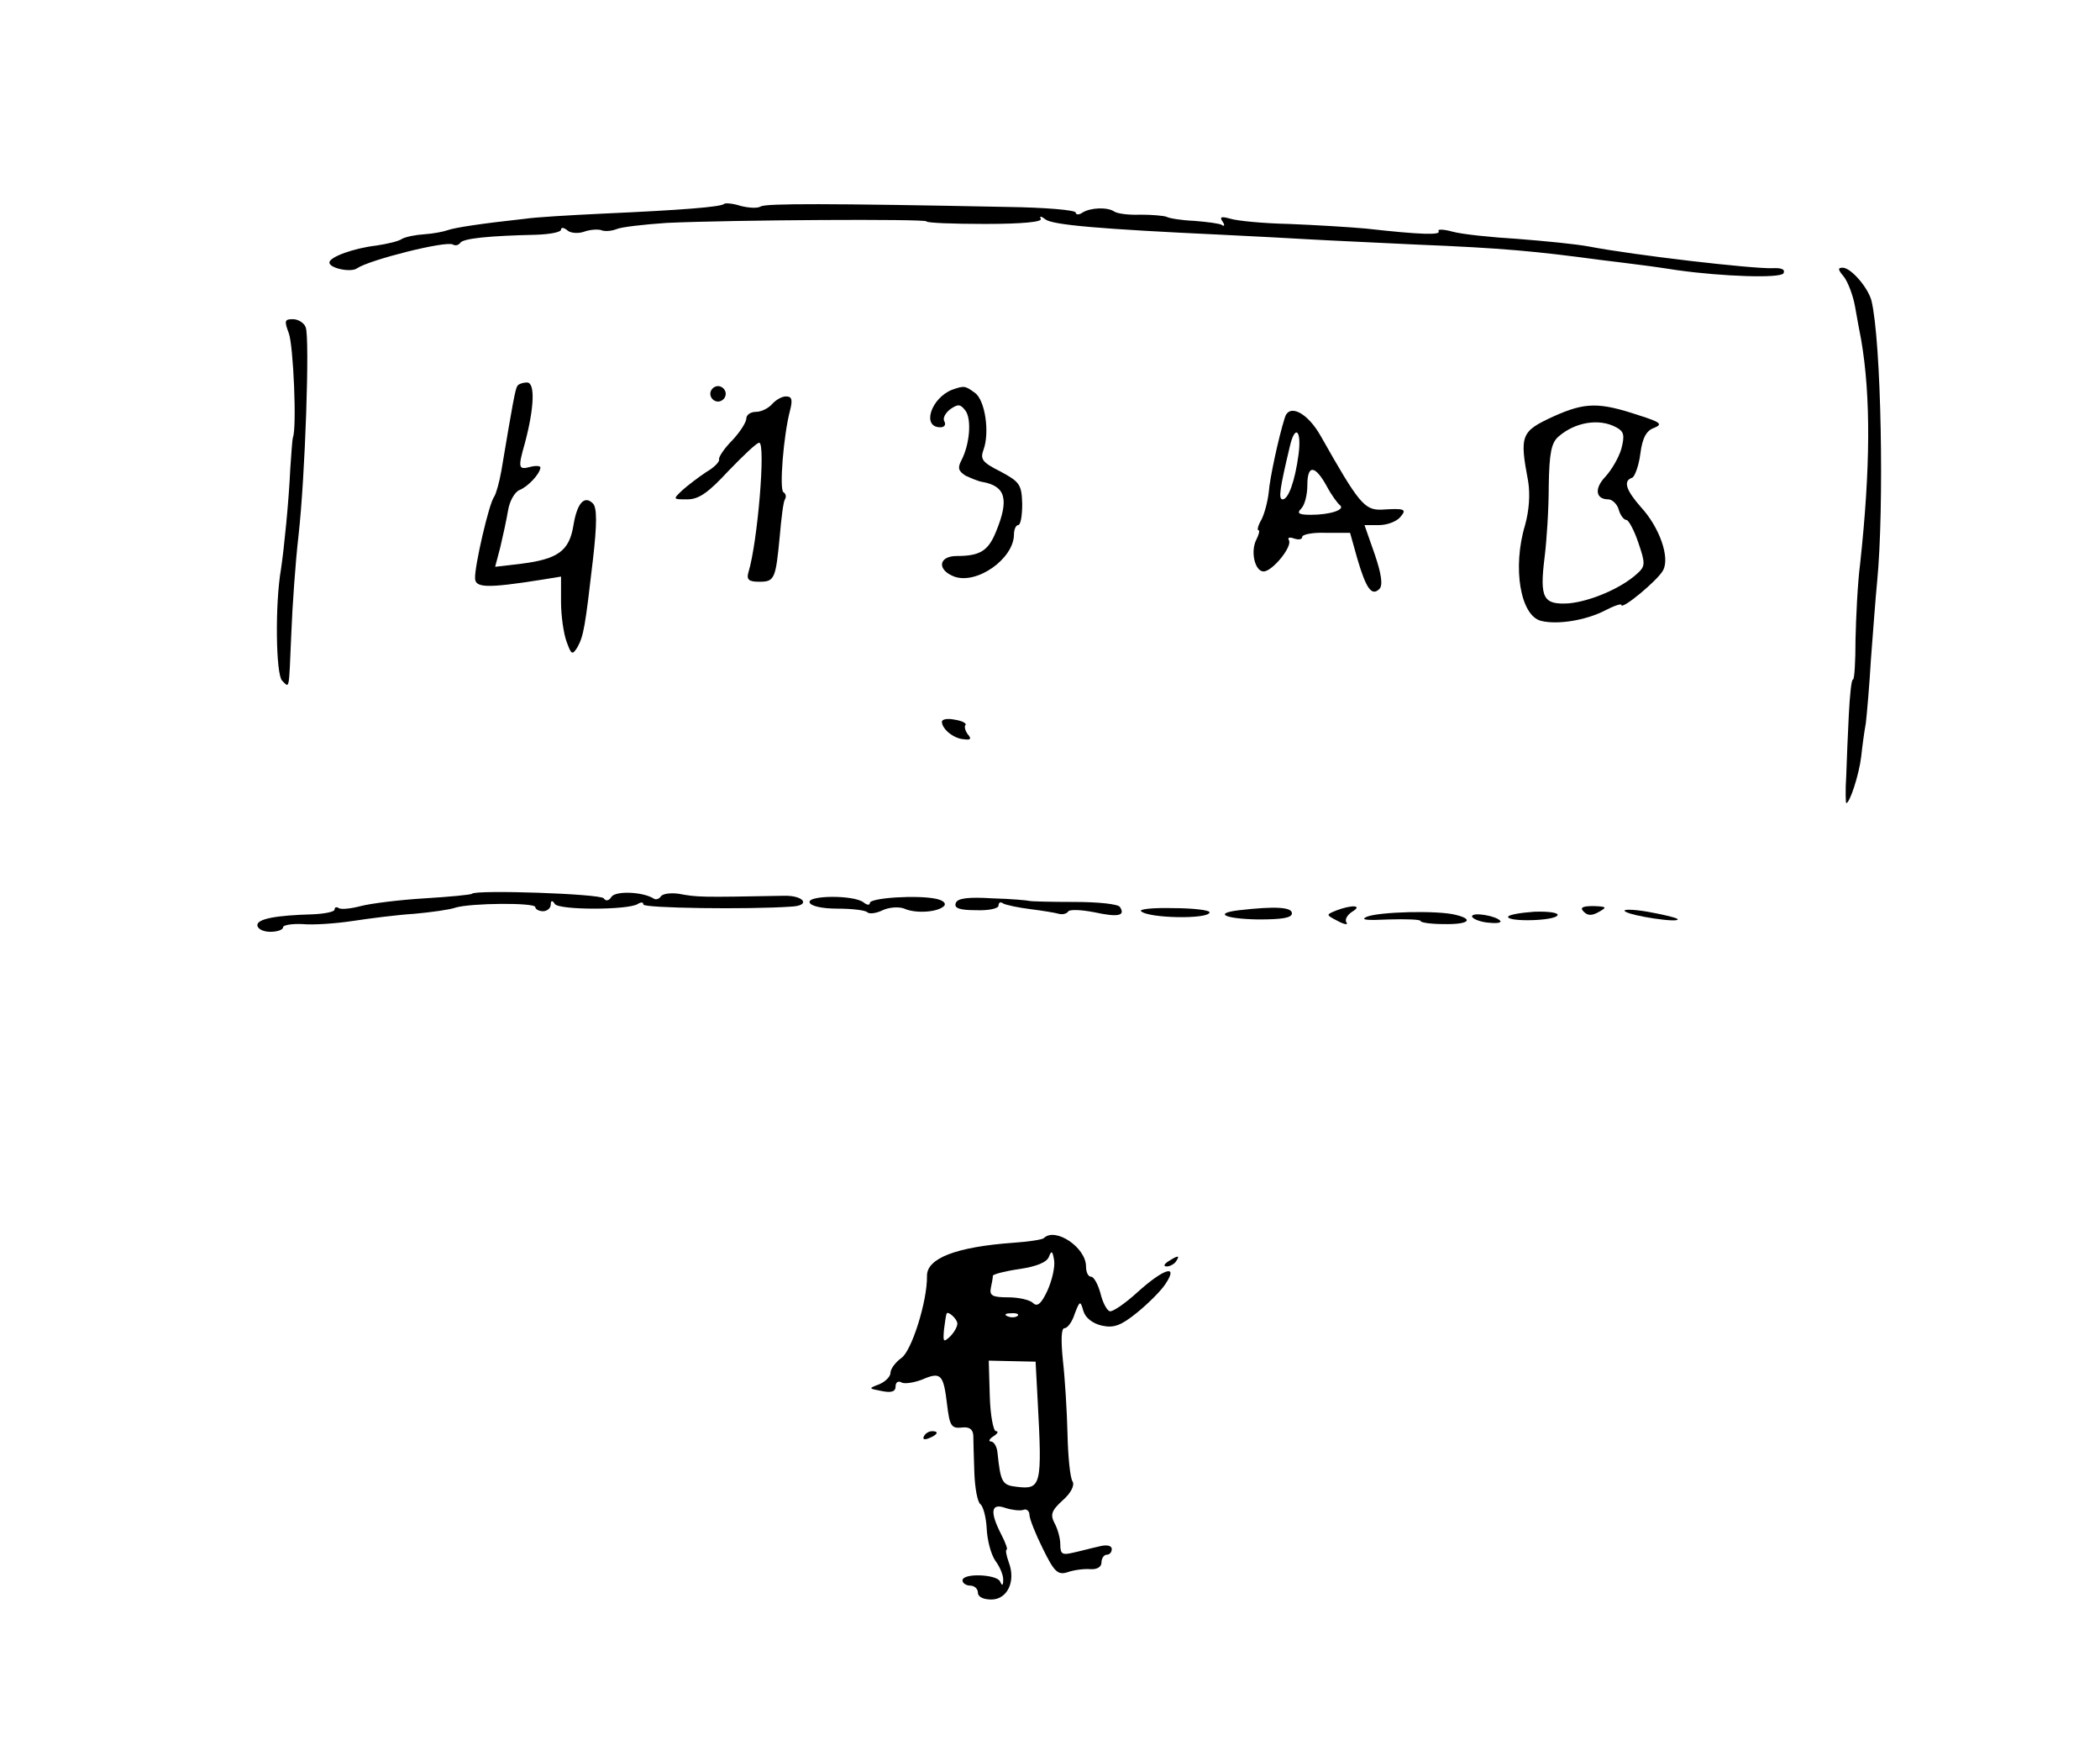 <?xml version="1.0" standalone="no"?>
<!DOCTYPE svg PUBLIC "-//W3C//DTD SVG 20010904//EN"
 "http://www.w3.org/TR/2001/REC-SVG-20010904/DTD/svg10.dtd">
<svg version="1.0" xmlns="http://www.w3.org/2000/svg"
 width="408pt" height="342pt" viewBox="0 0 408 342"
 preserveAspectRatio="xMidYMid meet">
<g transform="translate(0,342) scale(0.1,-0.1)"
fill="#000000" stroke="none">
<path d="M1407 3024 c-6 -6 -81 -12 -237 -19 -63 -3 -131 -7 -150 -10 -83 -9
-136 -17 -150 -22 -8 -3 -29 -7 -45 -8 -17 -1 -37 -5 -44 -9 -7 -5 -30 -10
-50 -13 -43 -5 -91 -22 -91 -33 0 -11 42 -20 54 -11 23 16 173 54 186 46 5 -3
11 -1 14 3 5 9 57 14 148 16 27 1 48 5 48 10 0 5 6 4 13 -2 6 -5 21 -6 32 -2
11 4 26 5 33 3 6 -3 20 -2 30 2 9 4 53 9 97 12 129 6 505 8 505 3 0 -3 51 -5
114 -5 73 0 112 4 108 10 -3 6 1 5 9 -1 13 -11 107 -19 343 -30 61 -3 138 -7
171 -9 33 -2 125 -6 205 -10 172 -7 233 -13 360 -30 19 -2 55 -7 80 -10 25 -3
56 -8 70 -10 86 -12 198 -16 205 -6 4 8 -4 11 -22 10 -41 -1 -266 25 -355 42
-26 5 -89 11 -140 15 -51 3 -108 9 -126 14 -18 5 -30 5 -27 1 5 -8 -34 -7
-141 5 -33 3 -100 7 -150 9 -49 1 -100 6 -113 10 -18 5 -22 4 -16 -5 5 -7 4
-11 -1 -7 -5 3 -29 6 -54 8 -25 1 -49 5 -54 8 -6 2 -28 4 -50 4 -23 -1 -45 2
-51 6 -13 9 -46 8 -62 -2 -7 -5 -13 -4 -13 0 0 5 -60 10 -132 11 -350 7 -469
7 -480 1 -6 -4 -23 -3 -39 1 -15 5 -30 6 -32 4z"/>
<path d="M3582 2883 c8 -10 18 -36 22 -58 4 -22 9 -51 12 -65 19 -111 18 -250
-2 -435 -5 -38 -8 -105 -9 -147 0 -43 -2 -78 -5 -78 -3 0 -6 -30 -8 -68 -2
-37 -4 -91 -5 -119 -2 -29 -1 -53 0 -53 7 0 25 56 29 90 2 19 6 49 9 65 2 17
7 73 10 125 4 52 9 120 12 150 14 144 8 467 -11 546 -7 26 -40 64 -56 64 -10
0 -9 -4 2 -17z"/>
<path d="M561 2773 c9 -23 16 -185 8 -203 -1 -3 -3 -30 -5 -60 -3 -66 -12
-154 -18 -195 -12 -69 -10 -205 2 -217 15 -15 13 -22 18 92 2 52 8 138 14 190
13 115 22 383 14 404 -3 9 -15 16 -25 16 -16 0 -17 -3 -8 -27z"/>
<path d="M1005 2670 c-4 -6 -9 -34 -31 -165 -4 -22 -10 -44 -14 -50 -10 -13
-38 -135 -37 -158 0 -19 23 -20 130 -3 l37 6 0 -49 c0 -27 5 -62 11 -78 9 -25
11 -26 21 -10 12 22 15 40 30 170 8 69 8 101 0 109 -17 17 -31 0 -38 -43 -8
-49 -30 -65 -101 -74 l-51 -6 10 38 c5 21 12 53 15 71 3 19 13 36 22 40 16 6
40 31 41 44 0 3 -9 4 -20 1 -23 -6 -24 -2 -10 47 18 68 20 117 4 117 -8 0 -17
-3 -19 -7z"/>
<path d="M1380 2655 c0 -8 7 -15 15 -15 8 0 15 7 15 15 0 8 -7 15 -15 15 -8 0
-15 -7 -15 -15z"/>
<path d="M1850 2663 c-41 -16 -60 -73 -23 -73 8 0 11 5 8 11 -4 6 1 16 11 24
16 11 20 10 30 -3 12 -17 8 -65 -8 -96 -8 -15 -6 -21 8 -30 11 -5 25 -11 32
-12 46 -8 53 -34 27 -97 -15 -37 -31 -47 -76 -47 -36 0 -39 -27 -5 -40 44 -16
116 35 116 82 0 10 4 18 8 18 5 0 8 18 8 41 -1 38 -5 43 -42 63 -36 18 -40 24
-33 43 12 33 3 96 -17 110 -19 14 -21 14 -44 6z"/>
<path d="M1500 2635 c-7 -8 -21 -15 -31 -15 -11 0 -19 -6 -19 -13 0 -7 -12
-26 -27 -42 -16 -16 -27 -33 -26 -37 2 -4 -9 -16 -25 -25 -15 -10 -36 -26 -46
-35 -19 -18 -19 -18 9 -18 23 0 41 13 80 55 29 30 55 55 60 55 13 0 -3 -194
-21 -252 -4 -14 1 -18 21 -18 30 0 32 5 40 89 3 35 7 67 10 71 3 5 2 11 -3 14
-8 5 0 110 13 159 5 20 4 27 -8 27 -8 0 -20 -7 -27 -15z"/>
<path d="M3018 2611 c-63 -29 -66 -36 -49 -126 4 -25 2 -56 -6 -85 -25 -83 -9
-176 31 -186 32 -8 87 1 124 20 17 9 32 14 32 11 0 -11 71 48 81 67 14 25 -7
84 -43 123 -29 33 -35 51 -17 57 5 2 13 23 16 47 4 31 12 45 27 50 17 7 12 11
-29 24 -78 26 -105 26 -167 -2z m122 -21 c15 -8 17 -15 10 -42 -5 -17 -19 -41
-31 -54 -22 -23 -19 -44 6 -44 7 0 17 -9 20 -20 3 -11 10 -20 15 -20 4 0 15
-20 23 -44 14 -41 14 -46 -3 -61 -31 -28 -90 -53 -132 -57 -50 -3 -57 10 -47
90 4 32 8 93 8 138 1 64 5 84 19 96 32 28 79 36 112 18z"/>
<path d="M2496 2608 c-12 -38 -29 -117 -31 -144 -2 -18 -8 -41 -14 -53 -7 -12
-9 -21 -6 -21 3 0 1 -8 -4 -18 -12 -23 -3 -62 14 -62 17 0 57 49 49 61 -3 5 2
6 10 3 9 -3 16 -2 16 3 0 5 21 9 46 8 l47 0 14 -50 c17 -58 28 -74 43 -59 7 7
4 29 -9 67 l-20 57 28 0 c16 0 34 7 41 15 14 16 10 18 -36 15 -33 -1 -44 12
-118 143 -26 46 -62 64 -70 35z m27 -70 c-7 -53 -20 -88 -31 -88 -9 0 -5 23
14 103 10 43 23 32 17 -15z m55 -63 c9 -17 21 -33 25 -36 12 -9 -19 -19 -56
-19 -24 0 -28 3 -19 12 7 7 12 27 12 46 0 40 15 39 38 -3z"/>
<path d="M1830 2018 c0 -14 23 -33 43 -34 13 -2 15 1 7 10 -5 7 -7 15 -4 18 2
3 -7 8 -21 10 -14 3 -25 1 -25 -4z"/>
<path d="M917 1684 c-1 -2 -43 -6 -92 -9 -50 -3 -105 -10 -124 -15 -19 -5 -38
-7 -43 -4 -4 3 -8 2 -8 -3 0 -4 -19 -8 -42 -9 -73 -2 -108 -9 -108 -21 0 -7
11 -13 25 -13 14 0 25 4 25 9 0 4 17 7 38 6 20 -2 64 1 97 6 33 5 87 12 120
14 33 3 69 8 80 12 30 9 155 10 155 1 0 -4 7 -8 15 -8 8 0 15 6 15 13 0 8 3 9
8 1 8 -12 142 -12 161 0 6 4 11 4 11 -1 0 -7 204 -10 288 -4 38 2 24 22 -15
21 -163 -3 -167 -3 -205 4 -16 2 -30 0 -34 -5 -3 -5 -9 -7 -13 -5 -21 14 -75
16 -83 4 -5 -8 -11 -9 -15 -3 -7 9 -248 17 -256 9z"/>
<path d="M1573 1667 c2 -7 24 -12 54 -12 28 0 54 -3 58 -7 4 -4 18 -2 30 4 13
6 32 7 42 3 22 -10 65 -7 77 5 5 5 -1 11 -15 14 -36 8 -129 2 -129 -8 0 -5 -6
-4 -12 1 -19 15 -110 14 -105 0z"/>
<path d="M1857 1666 c-4 -10 7 -14 39 -14 24 -1 44 3 44 9 0 6 4 8 9 4 6 -3
29 -8 53 -11 24 -3 48 -7 55 -9 7 -2 15 0 18 4 2 5 25 4 51 -1 46 -10 61 -7
50 10 -3 6 -43 10 -88 10 -46 0 -85 1 -88 2 -3 1 -35 4 -72 5 -48 3 -68 0 -71
-9z"/>
<path d="M2217 1650 c14 -14 133 -16 133 -2 0 4 -32 8 -71 8 -39 1 -67 -2 -62
-6z"/>
<path d="M2408 1652 c-52 -6 -28 -17 37 -18 46 0 65 3 65 12 0 12 -32 14 -102
6z"/>
<path d="M2595 1651 c-19 -8 -19 -8 4 -20 13 -7 21 -8 17 -3 -4 6 2 15 11 21
22 13 -1 14 -32 2z"/>
<path d="M3077 1649 c8 -8 16 -8 30 0 16 9 14 10 -11 11 -22 0 -27 -3 -19 -11z"/>
<path d="M3157 1650 c9 -9 110 -24 102 -15 -4 3 -30 9 -58 14 -29 5 -49 5 -44
1z"/>
<path d="M2655 1639 c-13 -6 1 -7 43 -5 34 1 62 0 62 -3 0 -3 20 -6 45 -6 48
-1 60 9 23 18 -35 9 -150 6 -173 -4z"/>
<path d="M2860 1640 c0 -4 13 -10 29 -12 17 -2 28 -1 26 3 -7 10 -55 18 -55 9z"/>
<path d="M2930 1639 c0 -10 90 -8 96 3 3 5 -17 8 -45 7 -28 -2 -51 -6 -51 -10z"/>
<path d="M2028 1015 c-3 -3 -30 -7 -59 -9 -111 -8 -168 -30 -168 -64 1 -49
-30 -147 -50 -160 -11 -8 -21 -21 -21 -29 0 -7 -10 -17 -22 -22 -21 -8 -21 -8
5 -13 19 -4 27 -1 27 9 0 8 5 11 11 8 5 -4 24 -1 40 5 37 16 42 11 49 -48 5
-41 8 -47 28 -45 15 2 22 -3 23 -15 0 -9 1 -42 2 -72 1 -30 6 -58 12 -62 5 -4
11 -25 12 -47 1 -22 8 -50 17 -63 9 -12 16 -29 15 -38 0 -10 -2 -11 -6 -2 -6
14 -73 17 -73 2 0 -5 7 -10 15 -10 8 0 15 -6 15 -14 0 -8 11 -13 26 -13 31 0
48 35 34 72 -5 14 -7 25 -4 25 2 0 -2 13 -11 30 -22 43 -20 61 8 51 12 -4 28
-6 35 -4 6 3 12 -2 12 -9 0 -8 12 -38 26 -66 22 -45 29 -52 48 -46 11 4 31 7
44 6 13 -1 22 4 22 13 0 8 5 15 10 15 6 0 10 5 10 11 0 7 -10 9 -25 5 -14 -3
-36 -9 -50 -12 -21 -5 -25 -3 -25 16 0 12 -5 30 -11 41 -9 17 -6 25 16 45 16
14 23 29 19 36 -5 7 -9 49 -10 93 -1 44 -5 108 -9 143 -4 40 -3 62 3 62 6 0
15 12 20 28 10 26 11 26 17 5 4 -13 18 -24 36 -28 23 -5 37 0 69 26 22 18 47
43 55 56 25 38 -4 29 -55 -17 -24 -22 -49 -39 -54 -37 -6 2 -14 18 -18 35 -5
18 -13 32 -18 32 -6 0 -10 9 -10 20 0 37 -60 77 -82 55z m7 -102 c-12 -26 -20
-32 -28 -24 -6 6 -28 11 -48 11 -30 0 -37 3 -34 18 2 9 4 20 4 24 1 3 24 9 52
13 33 5 53 13 57 24 5 13 7 11 10 -7 2 -13 -4 -39 -13 -59z m-175 -64 c0 -6
-6 -17 -14 -25 -13 -12 -14 -11 -12 13 2 16 4 29 5 31 2 7 21 -10 21 -19z
m117 15 c-3 -3 -12 -4 -19 -1 -8 3 -5 6 6 6 11 1 17 -2 13 -5z m39 -164 c9
-166 7 -174 -41 -168 -28 3 -31 9 -37 66 -1 12 -7 22 -13 22 -5 0 -3 5 5 10 8
5 11 10 5 10 -5 0 -11 31 -12 68 l-2 69 45 -1 46 -1 4 -75z"/>
<path d="M2270 970 c-9 -6 -10 -10 -3 -10 6 0 15 5 18 10 8 12 4 12 -15 0z"/>
<path d="M1795 630 c-3 -6 1 -7 9 -4 18 7 21 14 7 14 -6 0 -13 -4 -16 -10z"/>
</g>
</svg>
